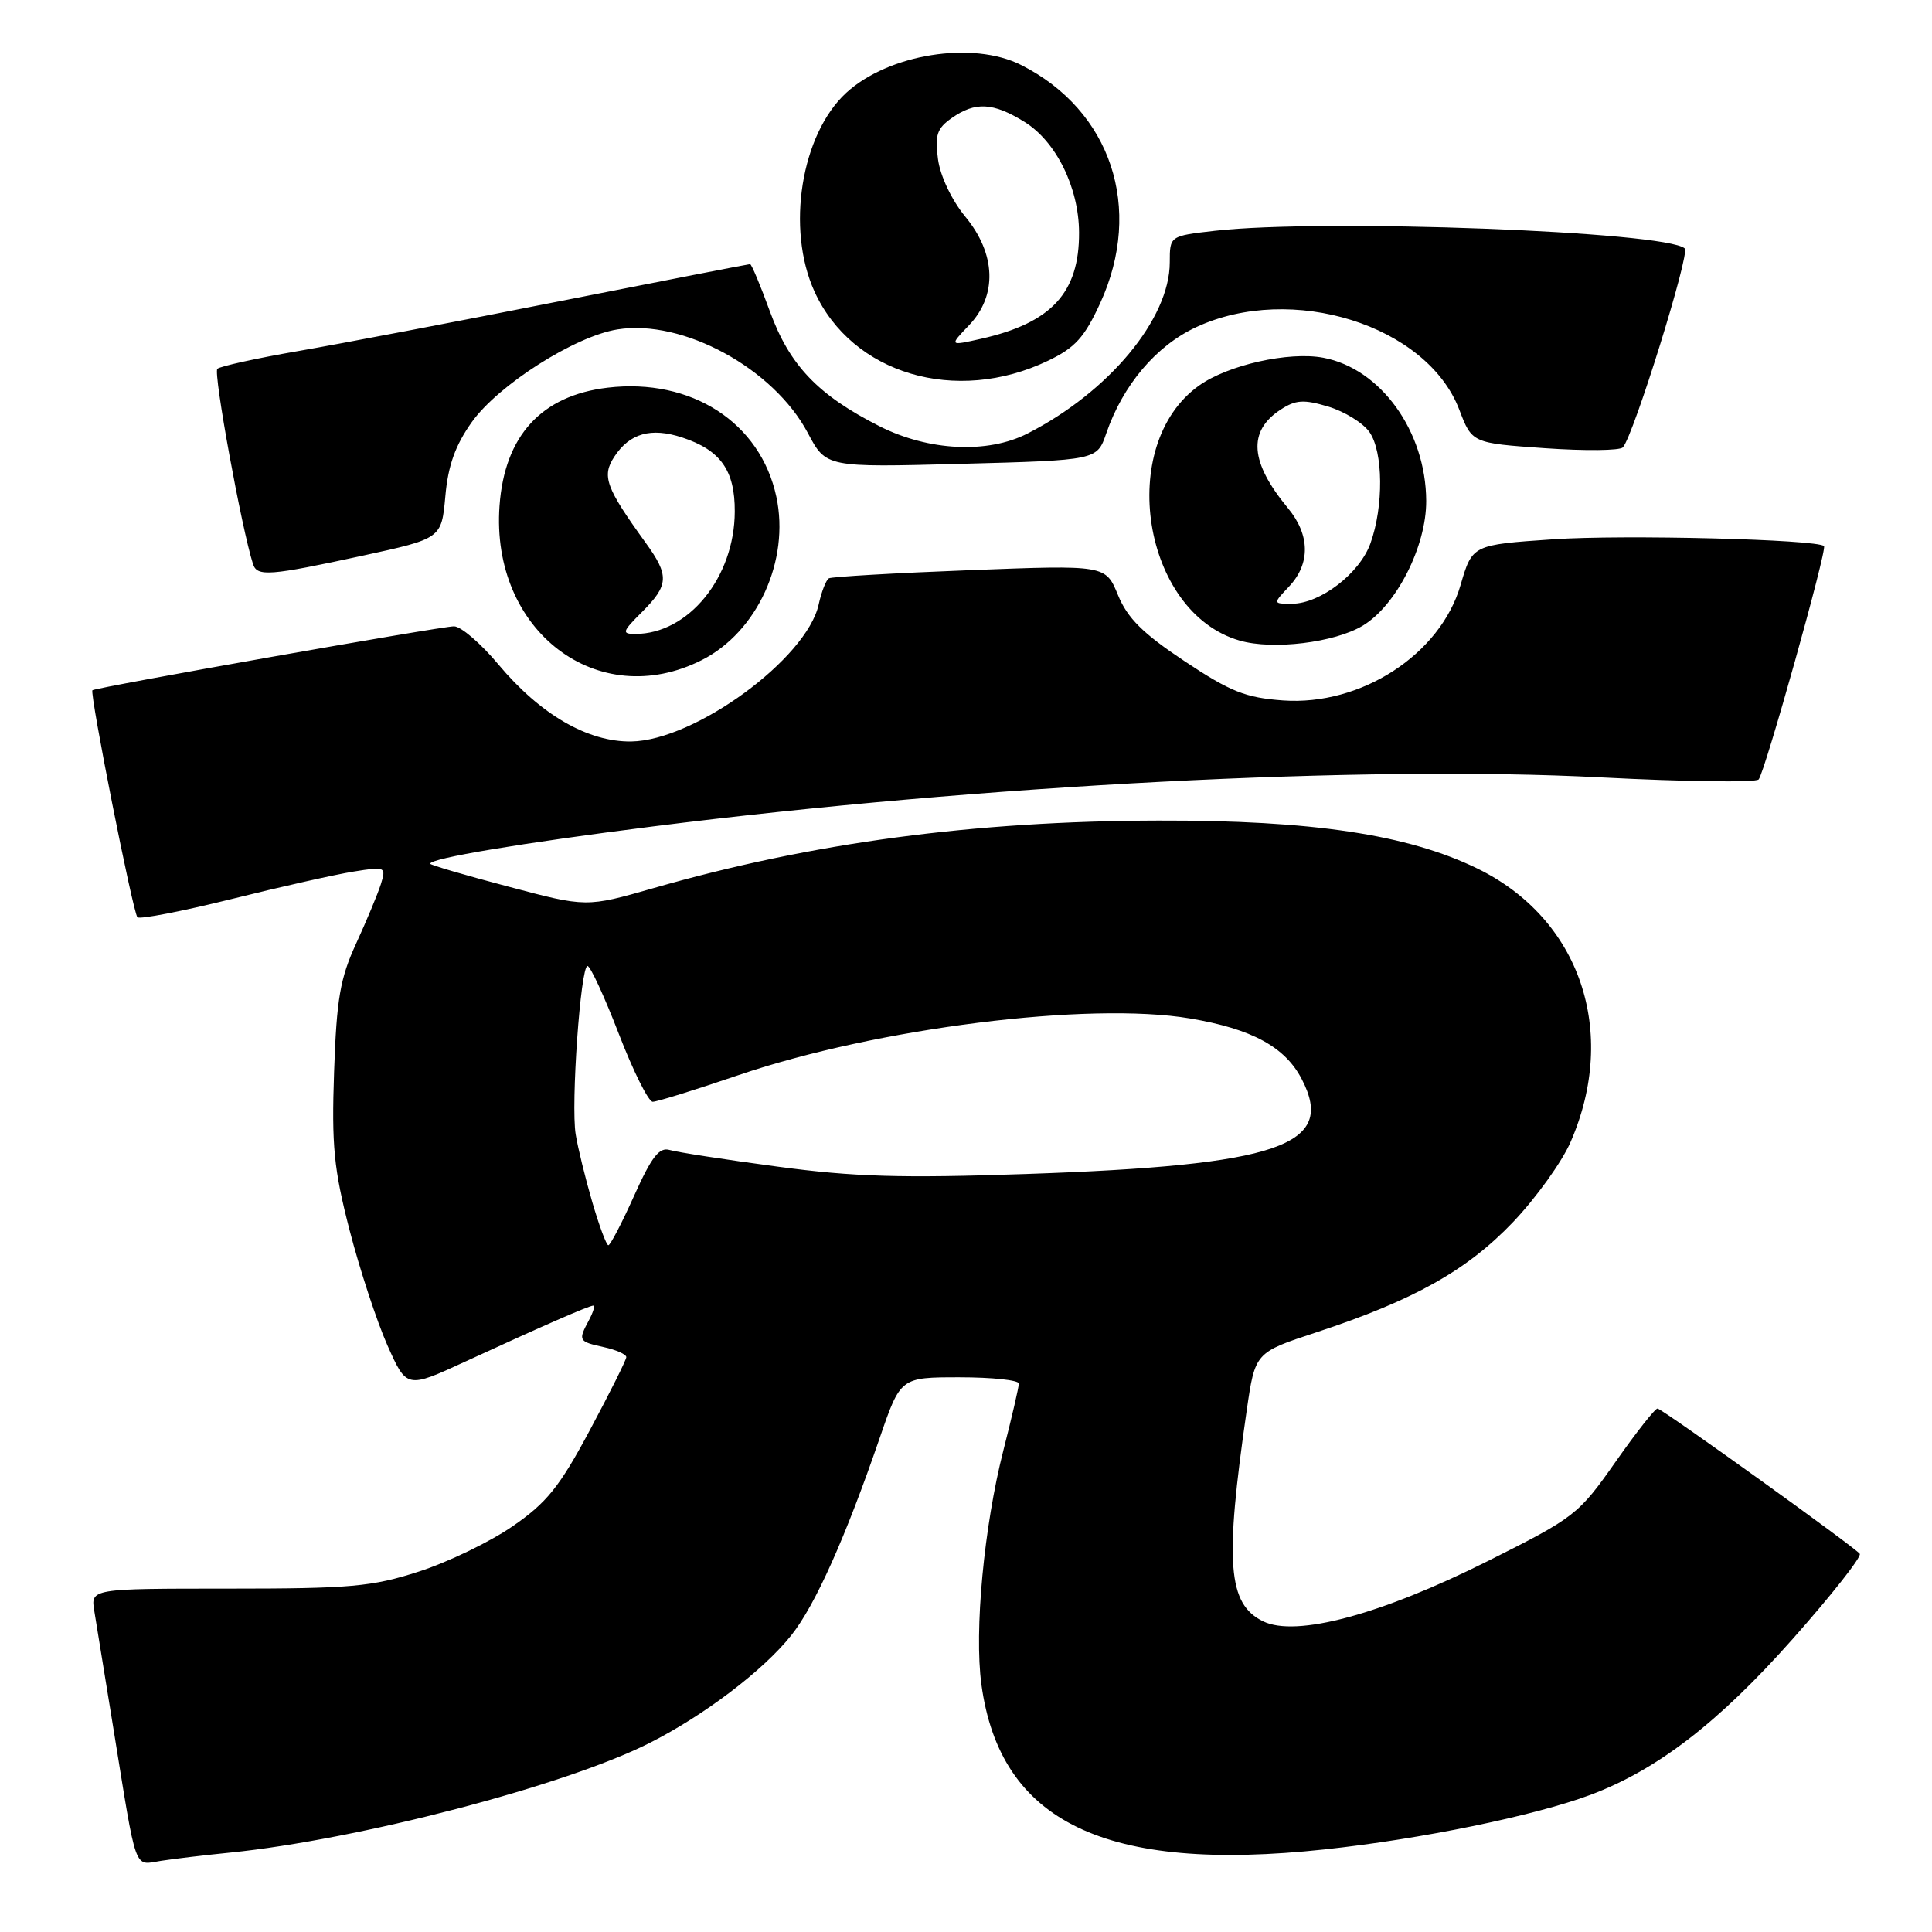 <?xml version="1.0" encoding="UTF-8" standalone="no"?>
<!DOCTYPE svg PUBLIC "-//W3C//DTD SVG 1.1//EN" "http://www.w3.org/Graphics/SVG/1.1/DTD/svg11.dtd" >
<svg xmlns="http://www.w3.org/2000/svg" xmlns:xlink="http://www.w3.org/1999/xlink" version="1.1" viewBox="0 0 256 256">
 <g >
 <path fill="currentColor"
d=" M 30.50 245.48 C 47.49 243.76 74.80 236.63 86.00 230.99 C 93.24 227.35 101.16 221.34 104.86 216.67 C 108.02 212.70 112.03 203.74 116.58 190.50 C 119.33 182.50 119.33 182.50 127.16 182.50 C 131.47 182.50 135.00 182.88 135.00 183.33 C 135.00 183.79 134.08 187.76 132.96 192.15 C 130.38 202.24 129.08 216.11 130.04 223.19 C 132.52 241.46 146.48 248.17 175.50 245.06 C 188.32 243.69 203.29 240.61 210.74 237.83 C 219.59 234.51 227.71 228.26 237.55 217.16 C 242.68 211.37 246.68 206.30 246.43 205.89 C 245.97 205.15 220.58 186.91 219.64 186.64 C 219.36 186.56 216.85 189.74 214.07 193.70 C 209.16 200.70 208.68 201.07 197.12 206.86 C 182.94 213.96 171.75 216.96 167.38 214.84 C 162.68 212.55 162.26 207.14 165.20 186.86 C 166.31 179.21 166.31 179.21 174.40 176.55 C 187.33 172.29 194.36 168.35 200.47 161.95 C 203.52 158.75 206.96 153.97 208.11 151.32 C 214.48 136.70 209.37 121.72 195.75 115.08 C 186.52 110.58 173.88 108.68 153.50 108.73 C 129.02 108.79 107.62 111.65 86.60 117.68 C 77.70 120.23 77.70 120.23 67.35 117.48 C 61.66 115.98 57.00 114.61 57.00 114.45 C 57.00 113.73 69.09 111.71 86.50 109.51 C 130.09 104.01 180.84 101.38 212.16 103.01 C 223.26 103.58 232.65 103.71 233.03 103.28 C 233.85 102.34 242.13 72.80 241.69 72.36 C 240.81 71.47 215.05 70.82 205.79 71.46 C 195.09 72.19 195.09 72.19 193.53 77.53 C 190.86 86.72 180.34 93.55 170.01 92.81 C 165.04 92.45 163.03 91.65 156.96 87.61 C 151.44 83.94 149.40 81.92 148.14 78.85 C 146.50 74.86 146.50 74.86 128.50 75.55 C 118.60 75.93 110.20 76.42 109.83 76.63 C 109.46 76.85 108.85 78.40 108.48 80.09 C 106.90 87.28 92.08 98.12 83.65 98.25 C 77.89 98.33 71.60 94.69 66.02 88.02 C 63.71 85.26 61.07 82.99 60.16 82.99 C 58.53 82.98 12.74 91.08 12.25 91.46 C 11.84 91.79 17.62 120.95 18.21 121.54 C 18.51 121.84 24.10 120.76 30.63 119.14 C 37.16 117.51 44.46 115.87 46.85 115.49 C 51.08 114.81 51.18 114.86 50.47 117.15 C 50.06 118.44 48.59 121.97 47.20 125.00 C 45.07 129.62 44.60 132.35 44.27 142.00 C 43.93 151.81 44.23 154.89 46.32 163.00 C 47.67 168.22 49.93 175.09 51.33 178.25 C 53.89 184.00 53.89 184.00 61.69 180.40 C 71.91 175.69 78.06 173.00 78.62 173.00 C 78.87 173.00 78.60 173.87 78.04 174.93 C 76.58 177.65 76.65 177.76 80.00 178.50 C 81.65 178.86 82.99 179.46 82.99 179.83 C 82.98 180.20 80.81 184.55 78.16 189.50 C 74.14 197.02 72.45 199.12 67.92 202.24 C 64.94 204.30 59.35 207.00 55.50 208.24 C 49.29 210.25 46.45 210.50 30.25 210.50 C 12.00 210.50 12.00 210.50 12.50 213.50 C 12.77 215.15 13.91 222.12 15.02 229.00 C 18.18 248.51 17.68 247.13 21.34 246.57 C 23.08 246.30 27.20 245.81 30.50 245.48 Z  M 93.00 87.46 C 100.36 83.73 104.68 74.26 102.87 65.82 C 100.76 55.98 91.61 50.06 80.51 51.37 C 71.74 52.41 66.86 57.73 66.19 67.02 C 64.99 83.59 79.22 94.43 93.00 87.46 Z  M 180.58 82.90 C 185.02 80.23 189.01 72.38 188.98 66.36 C 188.94 57.15 182.95 48.83 175.33 47.40 C 170.79 46.55 162.70 48.36 158.88 51.09 C 147.85 58.94 151.38 81.17 164.26 84.88 C 168.65 86.15 176.82 85.16 180.58 82.90 Z  M 48.00 73.64 C 58.50 71.36 58.50 71.36 59.01 65.76 C 59.37 61.68 60.33 59.01 62.51 55.94 C 66.01 51.02 76.17 44.55 81.82 43.65 C 90.47 42.26 102.50 48.80 107.04 57.37 C 109.46 61.94 109.46 61.94 127.41 61.46 C 145.36 60.98 145.36 60.98 146.58 57.44 C 148.79 51.02 153.18 45.82 158.50 43.35 C 171.15 37.46 189.09 43.08 193.36 54.28 C 195.05 58.71 195.05 58.71 204.70 59.39 C 210.00 59.76 214.65 59.71 215.04 59.28 C 216.45 57.71 223.97 33.57 223.24 32.92 C 220.72 30.66 175.34 28.96 160.99 30.58 C 155.00 31.26 155.00 31.26 155.00 34.76 C 155.00 42.24 146.92 51.96 136.14 57.45 C 130.85 60.15 123.04 59.76 116.56 56.49 C 108.38 52.35 104.62 48.41 102.01 41.25 C 100.76 37.81 99.58 35.00 99.39 35.00 C 99.20 35.00 87.90 37.20 74.27 39.89 C 60.65 42.59 45.00 45.57 39.50 46.52 C 34.00 47.47 29.19 48.53 28.80 48.87 C 28.24 49.38 32.02 70.08 33.53 74.75 C 34.08 76.43 35.73 76.30 48.00 73.64 Z  M 138.87 47.80 C 142.46 46.08 143.70 44.71 145.79 40.15 C 151.54 27.59 147.23 14.63 135.30 8.61 C 128.88 5.37 117.74 7.15 112.13 12.30 C 106.15 17.80 104.14 30.31 107.92 38.62 C 112.89 49.56 126.67 53.65 138.87 47.80 Z  M 78.47 159.25 C 77.55 156.09 76.56 152.06 76.28 150.30 C 75.63 146.36 76.93 128.00 77.85 128.00 C 78.22 128.00 80.09 132.05 82.00 137.00 C 83.91 141.95 85.93 146.00 86.49 145.99 C 87.05 145.99 92.17 144.40 97.88 142.45 C 116.22 136.21 144.30 132.69 157.68 134.95 C 165.89 136.33 170.29 138.72 172.50 143.01 C 177.06 151.81 169.50 154.41 135.95 155.56 C 119.41 156.13 113.11 155.94 103.00 154.58 C 96.12 153.66 89.71 152.67 88.74 152.38 C 87.36 151.97 86.35 153.26 84.03 158.43 C 82.41 162.04 80.87 165.00 80.61 165.00 C 80.35 165.00 79.39 162.41 78.47 159.25 Z  M 85.08 81.08 C 88.64 77.52 88.70 76.26 85.54 71.90 C 80.25 64.57 79.71 63.09 81.41 60.50 C 83.44 57.41 86.27 56.61 90.39 57.97 C 95.48 59.64 97.39 62.33 97.36 67.79 C 97.33 76.50 91.22 84.00 84.18 84.00 C 82.35 84.00 82.44 83.71 85.08 81.08 Z  M 170.83 77.69 C 173.65 74.68 173.59 70.86 170.66 67.33 C 165.62 61.24 165.31 57.15 169.67 54.29 C 171.69 52.97 172.73 52.90 176.01 53.88 C 178.16 54.53 180.62 56.05 181.46 57.25 C 183.29 59.87 183.36 67.08 181.59 72.00 C 180.17 75.98 174.93 80.00 171.18 80.00 C 168.65 80.00 168.65 80.00 170.83 77.69 Z  M 128.39 43.11 C 132.17 39.17 131.99 33.65 127.90 28.70 C 126.10 26.51 124.59 23.33 124.29 21.10 C 123.86 17.90 124.15 17.01 126.11 15.64 C 129.23 13.45 131.58 13.57 135.75 16.15 C 139.94 18.75 142.95 24.83 142.98 30.80 C 143.02 38.79 139.33 42.79 130.00 44.89 C 125.78 45.84 125.78 45.84 128.39 43.11 Z "/>
</g>
</svg>